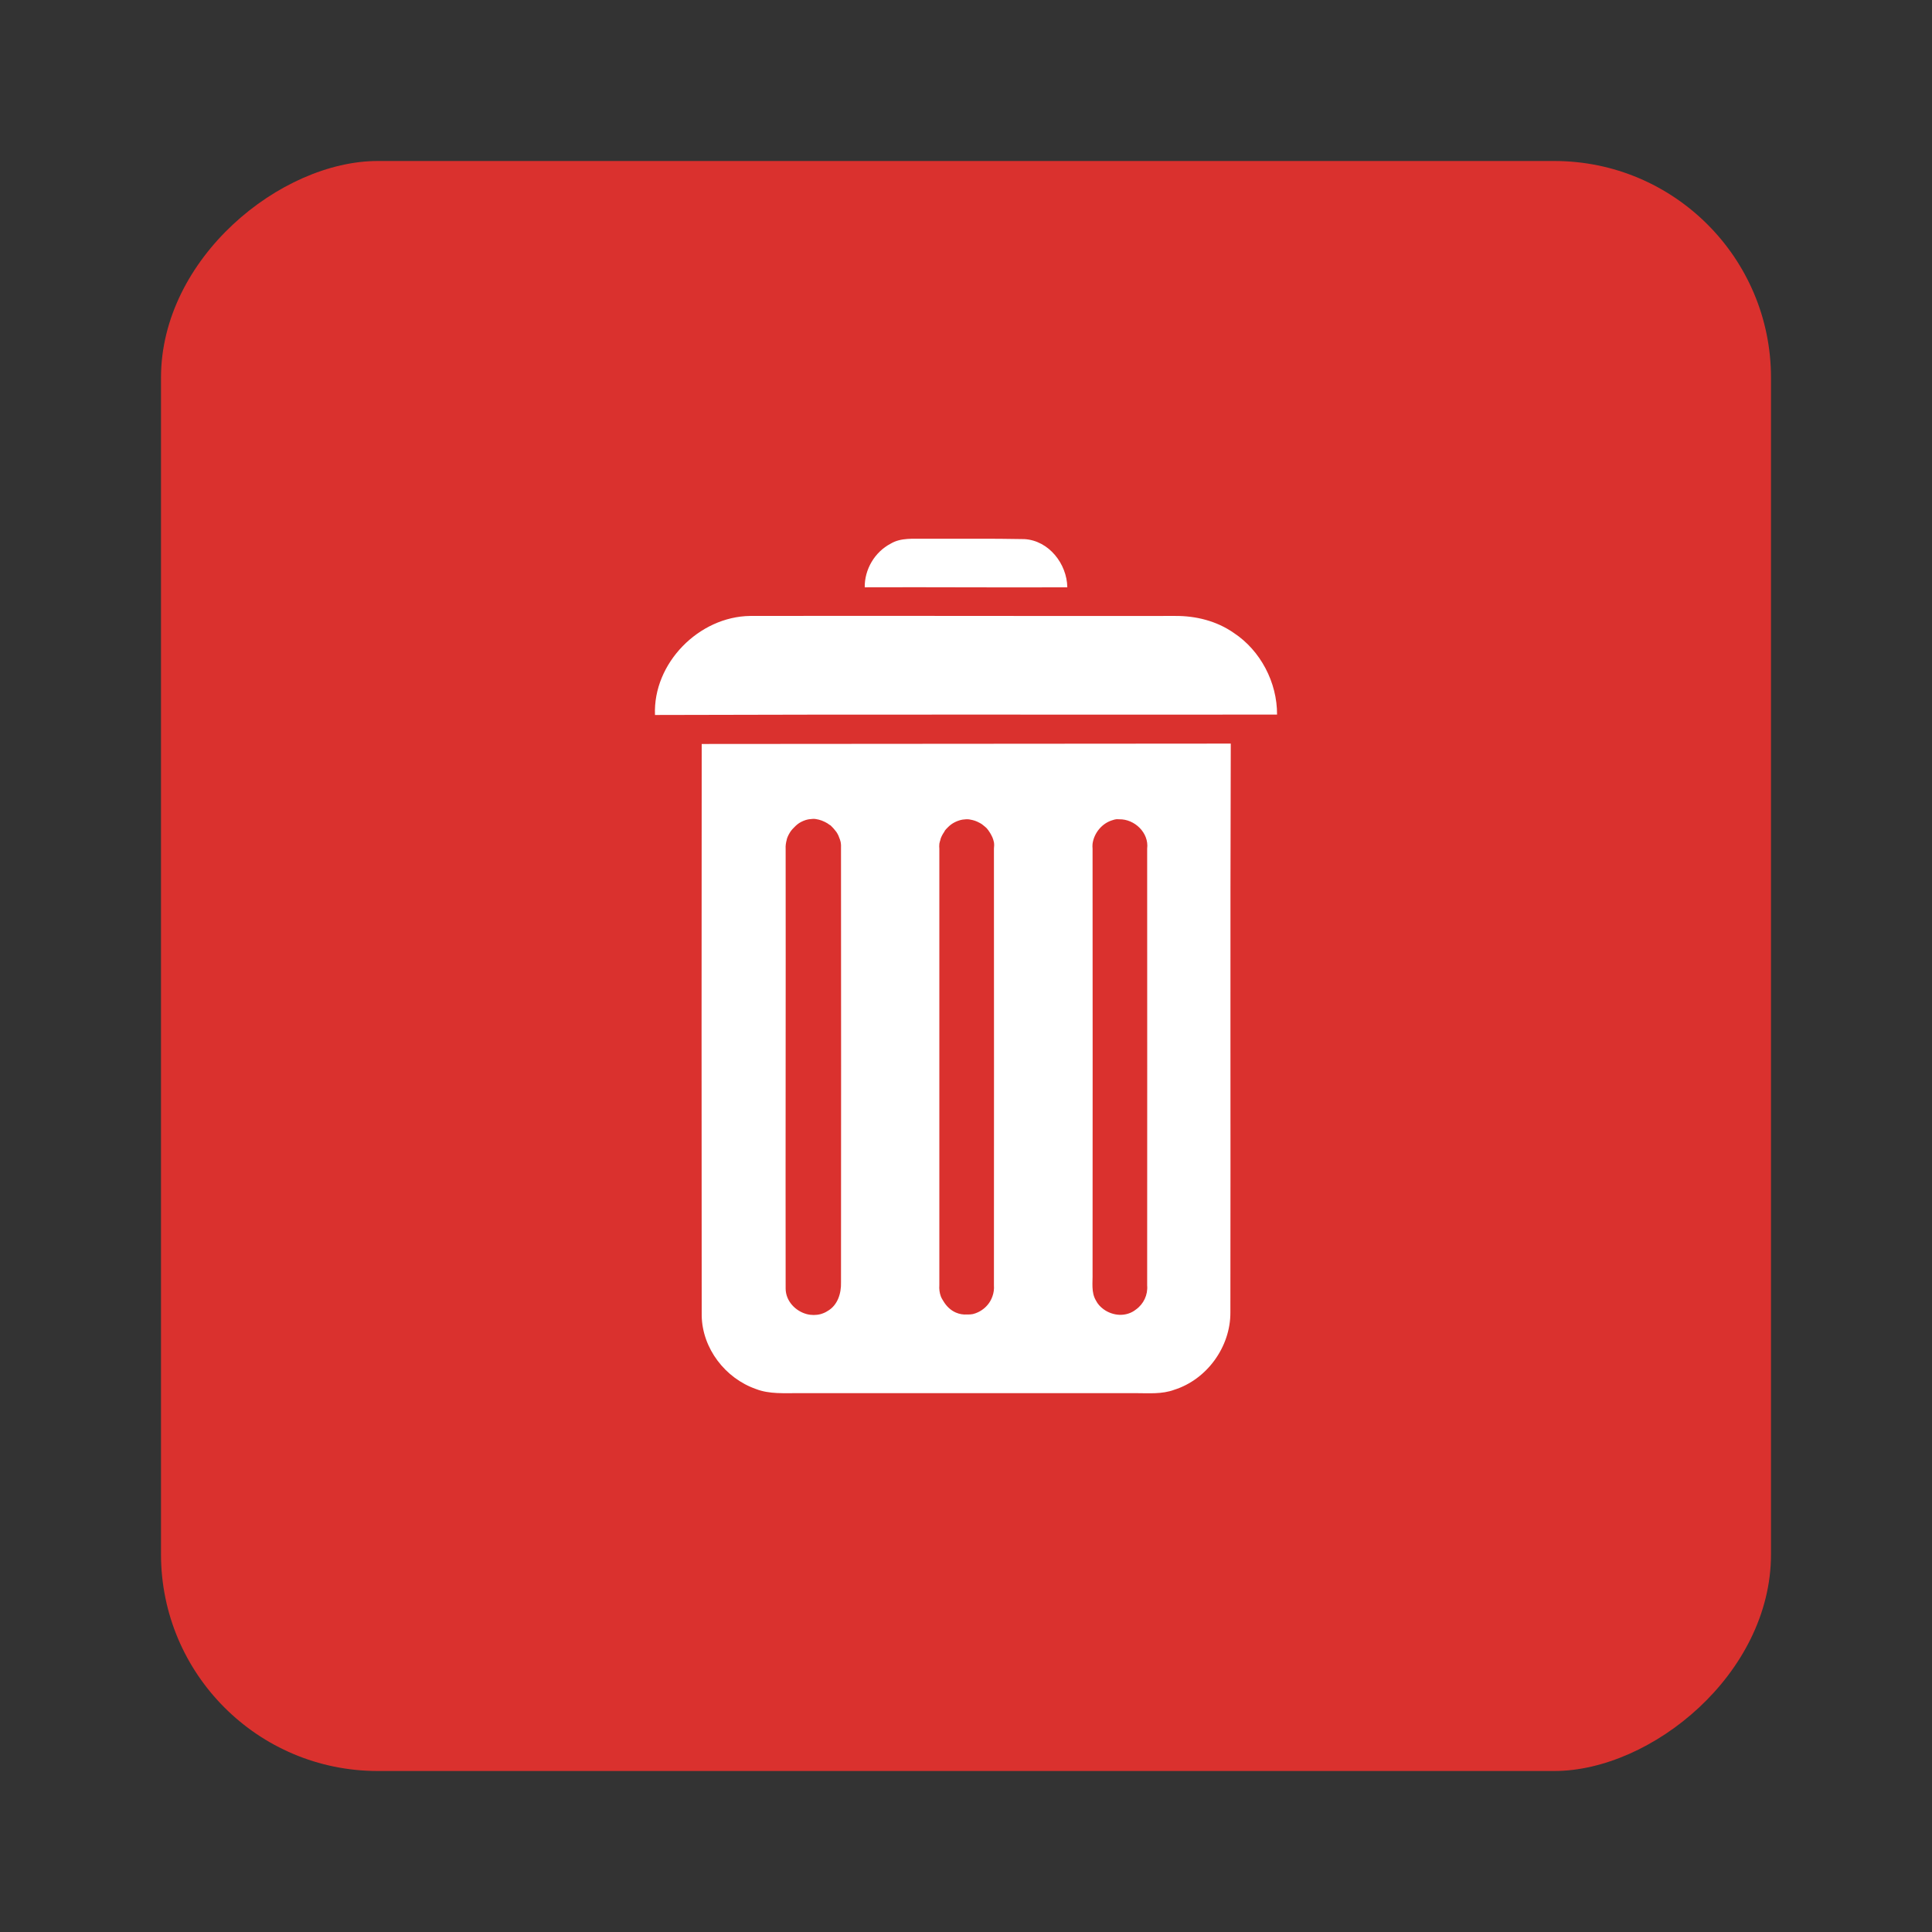 <?xml version="1.0" encoding="UTF-8" standalone="no"?>
<!-- Created with Inkscape (http://www.inkscape.org/) -->

<svg
   xmlns:dc="http://purl.org/dc/elements/1.1/"
   xmlns:cc="http://creativecommons.org/ns#"
   xmlns:rdf="http://www.w3.org/1999/02/22-rdf-syntax-ns#"
   xmlns:svg="http://www.w3.org/2000/svg"
   xmlns="http://www.w3.org/2000/svg"
   xmlns:xlink="http://www.w3.org/1999/xlink"
   xmlns:sodipodi="http://sodipodi.sourceforge.net/DTD/sodipodi-0.dtd"
   xmlns:inkscape="http://www.inkscape.org/namespaces/inkscape"
   width="96"
   height="96"
   id="svg2"
   version="1.1"
   inkscape:version="0.48.5 r10040"
   sodipodi:docname="user-trash-full.svg">
  <rect width="100%" height="100%" fill="#333333" stroke="none"/>
  <defs
     id="defs4">
    <linearGradient
       inkscape:collect="always"
       id="linearGradient5030">
      <stop
         style="stop-color:#4e0000;stop-opacity:1;"
         offset="0"
         id="stop5032" />
      <stop
         style="stop-color:#4e0000;stop-opacity:0;"
         offset="1"
         id="stop5034" />
    </linearGradient>
    <linearGradient
       id="linearGradient5020">
      <stop
         style="stop-color:#9c0000;stop-opacity:1;"
         offset="0"
         id="stop5022" />
      <stop
         style="stop-color:#6d0000;stop-opacity:1;"
         offset="1"
         id="stop5024" />
    </linearGradient>
    <linearGradient
       inkscape:collect="always"
       id="linearGradient12953">
      <stop
         style="stop-color:#ffffff;stop-opacity:1;"
         offset="0"
         id="stop12955" />
      <stop
         style="stop-color:#ffffff;stop-opacity:0;"
         offset="1"
         id="stop12957" />
    </linearGradient>
    <linearGradient
       x1="45.448"
       y1="80.472"
       gradientTransform="matrix(1.006,0,0,0.994,0,12)"
       x2="45.448"
       gradientUnits="userSpaceOnUse"
       xlink:href="#ButtonShadow-5"
       y2="5.297"
       id="linearGradient3664-3" />
    <filter
       color-interpolation-filters="sRGB"
       id="filter3174-8">
      <feGaussianBlur
         stdDeviation="1.71"
         id="feGaussianBlur3176-9" />
    </filter>
    <linearGradient
       x1="45.448"
       y1="80.472"
       gradientTransform="matrix(1.006 0 0 .994 0 12)"
       x2="45.448"
       gradientUnits="userSpaceOnUse"
       y2="7.016"
       id="ButtonShadow-5">
      <stop
         offset="0"
         id="stop3750-0" />
      <stop
         offset="1"
         style="stop-opacity:.588"
         id="stop3752-4" />
    </linearGradient>
    <linearGradient
       x1="45.448"
       y1="80.472"
       gradientTransform="matrix(1.006,0,0,0.994,0,12)"
       x2="45.448"
       gradientUnits="userSpaceOnUse"
       xlink:href="#ButtonShadow-7-2"
       y2="5.297"
       id="linearGradient3664-0-1" />
    <linearGradient
       x1="45.448"
       y1="80.472"
       gradientTransform="matrix(1.006,0,0,0.994,0,12)"
       x2="45.448"
       gradientUnits="userSpaceOnUse"
       y2="7.016"
       id="ButtonShadow-7-2">
      <stop
         offset="0"
         id="stop3750-3-0" />
      <stop
         offset="1"
         style="stop-opacity:.588"
         id="stop3752-8-0" />
    </linearGradient>
    <filter
       color-interpolation-filters="sRGB"
       id="filter3174-2-8">
      <feGaussianBlur
         stdDeviation="1.71"
         id="feGaussianBlur3176-5-2" />
    </filter>
    <linearGradient
       x1="45.448"
       y1="80.472"
       gradientTransform="matrix(1.006,0,0,0.994,0,12)"
       x2="45.448"
       gradientUnits="userSpaceOnUse"
       xlink:href="#ButtonShadow-8"
       y2="5.297"
       id="linearGradient3664-7" />
    <filter
       color-interpolation-filters="sRGB"
       id="filter3174-6">
      <feGaussianBlur
         stdDeviation="1.71"
         id="feGaussianBlur3176-90" />
    </filter>
    <linearGradient
       x1="45.448"
       y1="80.472"
       gradientTransform="matrix(1.006 0 0 .994 0 12)"
       x2="45.448"
       gradientUnits="userSpaceOnUse"
       y2="7.016"
       id="ButtonShadow-8">
      <stop
         offset="0"
         id="stop3750-8" />
      <stop
         offset="1"
         style="stop-opacity:.588"
         id="stop3752-9" />
    </linearGradient>
    <linearGradient
       x1="45.448"
       y1="80.472"
       gradientTransform="matrix(1.006,0,0,0.994,0,12)"
       x2="45.448"
       gradientUnits="userSpaceOnUse"
       xlink:href="#ButtonShadow-59"
       y2="5.297"
       id="linearGradient3664-03" />
    <filter
       color-interpolation-filters="sRGB"
       id="filter3174-4">
      <feGaussianBlur
         stdDeviation="1.71"
         id="feGaussianBlur3176-4" />
    </filter>
    <linearGradient
       x1="45.448"
       y1="80.472"
       gradientTransform="matrix(1.006 0 0 .994 0 12)"
       x2="45.448"
       gradientUnits="userSpaceOnUse"
       y2="7.016"
       id="ButtonShadow-59">
      <stop
         offset="0"
         id="stop3750-38" />
      <stop
         offset="1"
         style="stop-opacity:.588"
         id="stop3752-1" />
    </linearGradient>
    <linearGradient
       x1="45.448"
       y1="80.472"
       gradientTransform="matrix(1.006,0,0,0.994,0,12)"
       x2="45.448"
       gradientUnits="userSpaceOnUse"
       xlink:href="#ButtonShadow-3"
       y2="5.297"
       id="linearGradient3664-9" />
    <filter
       color-interpolation-filters="sRGB"
       id="filter3174-5">
      <feGaussianBlur
         stdDeviation="1.71"
         id="feGaussianBlur3176-6" />
    </filter>
    <linearGradient
       x1="45.448"
       y1="80.472"
       gradientTransform="matrix(1.006 0 0 .994 0 12)"
       x2="45.448"
       gradientUnits="userSpaceOnUse"
       y2="7.016"
       id="ButtonShadow-3">
      <stop
         offset="0"
         id="stop3750-7" />
      <stop
         offset="1"
         style="stop-opacity:.588"
         id="stop3752-3" />
    </linearGradient>
    <linearGradient
       x1="45.448"
       y1="80.472"
       gradientTransform="matrix(1.006,0,0,0.994,0,12)"
       x2="45.448"
       gradientUnits="userSpaceOnUse"
       xlink:href="#ButtonShadow-89"
       y2="5.297"
       id="linearGradient3664-5" />
    <filter
       color-interpolation-filters="sRGB"
       id="filter3174-48">
      <feGaussianBlur
         stdDeviation="1.71"
         id="feGaussianBlur3176-3" />
    </filter>
    <linearGradient
       x1="45.448"
       y1="80.472"
       gradientTransform="matrix(1.006 0 0 .994 0 12)"
       x2="45.448"
       gradientUnits="userSpaceOnUse"
       y2="7.016"
       id="ButtonShadow-89">
      <stop
         offset="0"
         id="stop3750-5" />
      <stop
         offset="1"
         style="stop-opacity:.588"
         id="stop3752-2" />
    </linearGradient>
    <linearGradient
       x1="45.448"
       y1="80.472"
       gradientTransform="matrix(1.006,0,0,0.994,0,12)"
       x2="45.448"
       gradientUnits="userSpaceOnUse"
       xlink:href="#ButtonShadow-73"
       y2="5.297"
       id="linearGradient3664-8" />
    <filter
       color-interpolation-filters="sRGB"
       id="filter3174-7">
      <feGaussianBlur
         stdDeviation="1.71"
         id="feGaussianBlur3176-99" />
    </filter>
    <linearGradient
       x1="45.448"
       y1="80.472"
       gradientTransform="matrix(1.006 0 0 .994 0 12)"
       x2="45.448"
       gradientUnits="userSpaceOnUse"
       y2="7.016"
       id="ButtonShadow-73">
      <stop
         offset="0"
         id="stop3750-37" />
      <stop
         offset="1"
         style="stop-opacity:.588"
         id="stop3752-81" />
    </linearGradient>
    <linearGradient
       x1="45.448"
       y1="80.472"
       gradientTransform="matrix(1.006,0,0,0.994,0,12)"
       x2="45.448"
       gradientUnits="userSpaceOnUse"
       xlink:href="#ButtonShadow-33"
       y2="5.297"
       id="linearGradient3664-33" />
    <filter
       color-interpolation-filters="sRGB"
       id="filter3174-85">
      <feGaussianBlur
         stdDeviation="1.71"
         id="feGaussianBlur3176-62" />
    </filter>
    <linearGradient
       x1="45.448"
       y1="80.472"
       gradientTransform="matrix(1.006 0 0 .994 0 12)"
       x2="45.448"
       gradientUnits="userSpaceOnUse"
       y2="7.016"
       id="ButtonShadow-33">
      <stop
         offset="0"
         id="stop3750-54" />
      <stop
         offset="1"
         style="stop-opacity:.588"
         id="stop3752-23" />
    </linearGradient>
    <linearGradient
       x1="45.448"
       y1="80.472"
       gradientTransform="matrix(1.006,0,0,0.994,0,12)"
       x2="45.448"
       gradientUnits="userSpaceOnUse"
       xlink:href="#ButtonShadow-78"
       y2="5.297"
       id="linearGradient3664-1" />
    <filter
       color-interpolation-filters="sRGB"
       id="filter3174-87">
      <feGaussianBlur
         stdDeviation="1.71"
         id="feGaussianBlur3176-43" />
    </filter>
    <linearGradient
       x1="45.448"
       y1="80.472"
       gradientTransform="matrix(1.006 0 0 .994 0 12)"
       x2="45.448"
       gradientUnits="userSpaceOnUse"
       y2="7.016"
       id="ButtonShadow-78">
      <stop
         offset="0"
         id="stop3750-4" />
      <stop
         offset="1"
         style="stop-opacity:.588"
         id="stop3752-10" />
    </linearGradient>
    <linearGradient
       x1="45.448"
       y1="80.472"
       gradientTransform="matrix(1.006,0,0,0.994,0,12)"
       x2="45.448"
       gradientUnits="userSpaceOnUse"
       xlink:href="#ButtonShadow-9"
       y2="5.297"
       id="linearGradient3664-82" />
    <filter
       color-interpolation-filters="sRGB"
       id="filter3174-67">
      <feGaussianBlur
         stdDeviation="1.71"
         id="feGaussianBlur3176-8" />
    </filter>
    <linearGradient
       x1="45.448"
       y1="80.472"
       gradientTransform="matrix(1.006 0 0 .994 0 12)"
       x2="45.448"
       gradientUnits="userSpaceOnUse"
       y2="7.016"
       id="ButtonShadow-9">
      <stop
         offset="0"
         id="stop3750-81" />
      <stop
         offset="1"
         style="stop-opacity:.588"
         id="stop3752-33" />
    </linearGradient>
    <linearGradient
       x1="45.448"
       y1="80.472"
       gradientTransform="matrix(1.006,0,0,0.994,0,12)"
       x2="45.448"
       gradientUnits="userSpaceOnUse"
       xlink:href="#ButtonShadow-1"
       y2="5.297"
       id="linearGradient3664-08" />
    <filter
       color-interpolation-filters="sRGB"
       id="filter3174-21">
      <feGaussianBlur
         stdDeviation="1.71"
         id="feGaussianBlur3176-0" />
    </filter>
    <linearGradient
       x1="45.448"
       y1="80.472"
       gradientTransform="matrix(1.006 0 0 .994 0 12)"
       x2="45.448"
       gradientUnits="userSpaceOnUse"
       y2="7.016"
       id="ButtonShadow-1">
      <stop
         offset="0"
         id="stop3750-31" />
      <stop
         offset="1"
         style="stop-opacity:.588"
         id="stop3752-21" />
    </linearGradient>
    <linearGradient
       x1="45.448"
       y1="80.472"
       gradientTransform="matrix(1.006,0,0,0.994,0,12)"
       x2="45.448"
       gradientUnits="userSpaceOnUse"
       xlink:href="#ButtonShadow-0"
       y2="5.297"
       id="linearGradient3664-29" />
    <filter
       color-interpolation-filters="sRGB"
       id="filter3174-3">
      <feGaussianBlur
         stdDeviation="1.71"
         id="feGaussianBlur3176-02" />
    </filter>
    <linearGradient
       x1="45.448"
       y1="80.472"
       gradientTransform="matrix(1.006 0 0 .994 0 12)"
       x2="45.448"
       gradientUnits="userSpaceOnUse"
       y2="7.016"
       id="ButtonShadow-0">
      <stop
         offset="0"
         id="stop3750-544" />
      <stop
         offset="1"
         style="stop-opacity:.588"
         id="stop3752-6" />
    </linearGradient>
    <linearGradient
       x1="45.448"
       y1="80.472"
       gradientTransform="matrix(1.006,0,0,0.994,0,12)"
       x2="45.448"
       gradientUnits="userSpaceOnUse"
       xlink:href="#ButtonShadow-11"
       y2="5.297"
       id="linearGradient3664-05" />
    <filter
       color-interpolation-filters="sRGB"
       id="filter3174-80">
      <feGaussianBlur
         stdDeviation="1.71"
         id="feGaussianBlur3176-42" />
    </filter>
    <linearGradient
       x1="45.448"
       y1="80.472"
       gradientTransform="matrix(1.006 0 0 .994 0 12)"
       x2="45.448"
       gradientUnits="userSpaceOnUse"
       y2="7.016"
       id="ButtonShadow-11">
      <stop
         offset="0"
         id="stop3750-9" />
      <stop
         offset="1"
         style="stop-opacity:.588"
         id="stop3752-5" />
    </linearGradient>
    <linearGradient
       x1="45.448"
       y1="80.472"
       gradientTransform="matrix(1.006,0,0,0.994,0,12)"
       x2="45.448"
       gradientUnits="userSpaceOnUse"
       xlink:href="#ButtonShadow-52"
       y2="5.297"
       id="linearGradient3664-6" />
    <filter
       color-interpolation-filters="sRGB"
       id="filter3174-9">
      <feGaussianBlur
         stdDeviation="1.71"
         id="feGaussianBlur3176-2" />
    </filter>
    <linearGradient
       x1="45.448"
       y1="80.472"
       gradientTransform="matrix(1.006 0 0 .994 0 12)"
       x2="45.448"
       gradientUnits="userSpaceOnUse"
       y2="7.016"
       id="ButtonShadow-52">
      <stop
         offset="0"
         id="stop3750-6" />
      <stop
         offset="1"
         style="stop-opacity:.588"
         id="stop3752-0" />
    </linearGradient>
    <linearGradient
       x1="45.448"
       y1="80.472"
       gradientTransform="matrix(1.006,0,0,0.994,0,12)"
       x2="45.448"
       gradientUnits="userSpaceOnUse"
       xlink:href="#ButtonShadow-4"
       y2="5.297"
       id="linearGradient3664-94" />
    <filter
       color-interpolation-filters="sRGB"
       id="filter3174-0">
      <feGaussianBlur
         stdDeviation="1.71"
         id="feGaussianBlur3176-83" />
    </filter>
    <linearGradient
       x1="45.448"
       y1="80.472"
       gradientTransform="matrix(1.006 0 0 .994 0 12)"
       x2="45.448"
       gradientUnits="userSpaceOnUse"
       y2="7.016"
       id="ButtonShadow-4">
      <stop
         offset="0"
         id="stop3750-42" />
      <stop
         offset="1"
         style="stop-opacity:.588"
         id="stop3752-38" />
    </linearGradient>
    <linearGradient
       id="ButtonShadow-4-1"
       y2="7.016"
       gradientUnits="userSpaceOnUse"
       x2="45.448"
       gradientTransform="matrix(1.006 0 0 .994 0 12)"
       y1="80.472"
       x1="45.448">
      <stop
         id="stop3750-42-5"
         offset="0" />
      <stop
         id="stop3752-38-4"
         style="stop-opacity:.588"
         offset="1" />
    </linearGradient>
    <filter
       id="filter3174-0-4"
       color-interpolation-filters="sRGB">
      <feGaussianBlur
         id="feGaussianBlur3176-83-8"
         stdDeviation="1.71" />
    </filter>
    <linearGradient
       id="linearGradient3664-94-7"
       y2="5.297"
       xlink:href="#ButtonShadow-4-1"
       gradientUnits="userSpaceOnUse"
       x2="45.448"
       gradientTransform="matrix(1.006,0,0,0.994,0,12)"
       y1="80.472"
       x1="45.448" />
    <linearGradient
       id="ButtonShadow-52-6"
       y2="7.016"
       gradientUnits="userSpaceOnUse"
       x2="45.448"
       gradientTransform="matrix(1.006 0 0 .994 0 12)"
       y1="80.472"
       x1="45.448">
      <stop
         id="stop3750-6-5"
         offset="0" />
      <stop
         id="stop3752-0-0"
         style="stop-opacity:.588"
         offset="1" />
    </linearGradient>
    <filter
       id="filter3174-9-4"
       color-interpolation-filters="sRGB">
      <feGaussianBlur
         id="feGaussianBlur3176-2-7"
         stdDeviation="1.71" />
    </filter>
    <linearGradient
       id="linearGradient3664-6-2"
       y2="5.297"
       xlink:href="#ButtonShadow-52-6"
       gradientUnits="userSpaceOnUse"
       x2="45.448"
       gradientTransform="matrix(1.006,0,0,0.994,0,12)"
       y1="80.472"
       x1="45.448" />
    <linearGradient
       id="ButtonShadow-11-8"
       y2="7.016"
       gradientUnits="userSpaceOnUse"
       x2="45.448"
       gradientTransform="matrix(1.006 0 0 .994 0 12)"
       y1="80.472"
       x1="45.448">
      <stop
         id="stop3750-9-0"
         offset="0" />
      <stop
         id="stop3752-5-6"
         style="stop-opacity:.588"
         offset="1" />
    </linearGradient>
    <filter
       id="filter3174-80-9"
       color-interpolation-filters="sRGB">
      <feGaussianBlur
         id="feGaussianBlur3176-42-3"
         stdDeviation="1.71" />
    </filter>
    <linearGradient
       id="linearGradient3664-05-8"
       y2="5.297"
       xlink:href="#ButtonShadow-11-8"
       gradientUnits="userSpaceOnUse"
       x2="45.448"
       gradientTransform="matrix(1.006,0,0,0.994,0,12)"
       y1="80.472"
       x1="45.448" />
    <linearGradient
       id="ButtonShadow-0-4"
       y2="7.016"
       gradientUnits="userSpaceOnUse"
       x2="45.448"
       gradientTransform="matrix(1.006 0 0 .994 0 12)"
       y1="80.472"
       x1="45.448">
      <stop
         id="stop3750-544-1"
         offset="0" />
      <stop
         id="stop3752-6-9"
         style="stop-opacity:.588"
         offset="1" />
    </linearGradient>
    <filter
       id="filter3174-3-3"
       color-interpolation-filters="sRGB">
      <feGaussianBlur
         id="feGaussianBlur3176-02-8"
         stdDeviation="1.71" />
    </filter>
    <linearGradient
       id="linearGradient3664-29-9"
       y2="5.297"
       xlink:href="#ButtonShadow-0-4"
       gradientUnits="userSpaceOnUse"
       x2="45.448"
       gradientTransform="matrix(1.006,0,0,0.994,0,12)"
       y1="80.472"
       x1="45.448" />
    <linearGradient
       id="ButtonShadow-1-0"
       y2="7.016"
       gradientUnits="userSpaceOnUse"
       x2="45.448"
       gradientTransform="matrix(1.006 0 0 .994 0 12)"
       y1="80.472"
       x1="45.448">
      <stop
         id="stop3750-31-1"
         offset="0" />
      <stop
         id="stop3752-21-5"
         style="stop-opacity:.588"
         offset="1" />
    </linearGradient>
    <filter
       id="filter3174-21-7"
       color-interpolation-filters="sRGB">
      <feGaussianBlur
         id="feGaussianBlur3176-0-4"
         stdDeviation="1.71" />
    </filter>
    <linearGradient
       id="linearGradient3664-08-9"
       y2="5.297"
       xlink:href="#ButtonShadow-1-0"
       gradientUnits="userSpaceOnUse"
       x2="45.448"
       gradientTransform="matrix(1.006,0,0,0.994,0,12)"
       y1="80.472"
       x1="45.448" />
    <linearGradient
       id="ButtonShadow-9-5"
       y2="7.016"
       gradientUnits="userSpaceOnUse"
       x2="45.448"
       gradientTransform="matrix(1.006 0 0 .994 0 12)"
       y1="80.472"
       x1="45.448">
      <stop
         id="stop3750-81-2"
         offset="0" />
      <stop
         id="stop3752-33-7"
         style="stop-opacity:.588"
         offset="1" />
    </linearGradient>
    <filter
       id="filter3174-67-0"
       color-interpolation-filters="sRGB">
      <feGaussianBlur
         id="feGaussianBlur3176-8-9"
         stdDeviation="1.71" />
    </filter>
    <linearGradient
       id="linearGradient3664-82-9"
       y2="5.297"
       xlink:href="#ButtonShadow-9-5"
       gradientUnits="userSpaceOnUse"
       x2="45.448"
       gradientTransform="matrix(1.006,0,0,0.994,0,12)"
       y1="80.472"
       x1="45.448" />
    <linearGradient
       id="ButtonShadow-78-5"
       y2="7.016"
       gradientUnits="userSpaceOnUse"
       x2="45.448"
       gradientTransform="matrix(1.006 0 0 .994 0 12)"
       y1="80.472"
       x1="45.448">
      <stop
         id="stop3750-4-0"
         offset="0" />
      <stop
         id="stop3752-10-4"
         style="stop-opacity:.588"
         offset="1" />
    </linearGradient>
    <filter
       id="filter3174-87-8"
       color-interpolation-filters="sRGB">
      <feGaussianBlur
         id="feGaussianBlur3176-43-6"
         stdDeviation="1.71" />
    </filter>
    <linearGradient
       id="linearGradient3664-1-4"
       y2="5.297"
       xlink:href="#ButtonShadow-78-5"
       gradientUnits="userSpaceOnUse"
       x2="45.448"
       gradientTransform="matrix(1.006,0,0,0.994,0,12)"
       y1="80.472"
       x1="45.448" />
    <linearGradient
       id="ButtonShadow-33-8"
       y2="7.016"
       gradientUnits="userSpaceOnUse"
       x2="45.448"
       gradientTransform="matrix(1.006 0 0 .994 0 12)"
       y1="80.472"
       x1="45.448">
      <stop
         id="stop3750-54-6"
         offset="0" />
      <stop
         id="stop3752-23-0"
         style="stop-opacity:.588"
         offset="1" />
    </linearGradient>
    <filter
       id="filter3174-85-4"
       color-interpolation-filters="sRGB">
      <feGaussianBlur
         id="feGaussianBlur3176-62-6"
         stdDeviation="1.71" />
    </filter>
    <linearGradient
       id="linearGradient3664-33-1"
       y2="5.297"
       xlink:href="#ButtonShadow-33-8"
       gradientUnits="userSpaceOnUse"
       x2="45.448"
       gradientTransform="matrix(1.006,0,0,0.994,0,12)"
       y1="80.472"
       x1="45.448" />
    <linearGradient
       id="ButtonShadow-73-2"
       y2="7.016"
       gradientUnits="userSpaceOnUse"
       x2="45.448"
       gradientTransform="matrix(1.006 0 0 .994 0 12)"
       y1="80.472"
       x1="45.448">
      <stop
         id="stop3750-37-9"
         offset="0" />
      <stop
         id="stop3752-81-2"
         style="stop-opacity:.588"
         offset="1" />
    </linearGradient>
    <filter
       id="filter3174-7-5"
       color-interpolation-filters="sRGB">
      <feGaussianBlur
         id="feGaussianBlur3176-99-7"
         stdDeviation="1.71" />
    </filter>
    <linearGradient
       id="linearGradient3664-8-8"
       y2="5.297"
       xlink:href="#ButtonShadow-73-2"
       gradientUnits="userSpaceOnUse"
       x2="45.448"
       gradientTransform="matrix(1.006,0,0,0.994,0,12)"
       y1="80.472"
       x1="45.448" />
    <linearGradient
       id="ButtonShadow-89-9"
       y2="7.016"
       gradientUnits="userSpaceOnUse"
       x2="45.448"
       gradientTransform="matrix(1.006 0 0 .994 0 12)"
       y1="80.472"
       x1="45.448">
      <stop
         id="stop3750-5-9"
         offset="0" />
      <stop
         id="stop3752-2-7"
         style="stop-opacity:.588"
         offset="1" />
    </linearGradient>
    <filter
       id="filter3174-48-0"
       color-interpolation-filters="sRGB">
      <feGaussianBlur
         id="feGaussianBlur3176-3-2"
         stdDeviation="1.71" />
    </filter>
    <linearGradient
       id="linearGradient3664-5-6"
       y2="5.297"
       xlink:href="#ButtonShadow-89-9"
       gradientUnits="userSpaceOnUse"
       x2="45.448"
       gradientTransform="matrix(1.006,0,0,0.994,0,12)"
       y1="80.472"
       x1="45.448" />
    <linearGradient
       id="ButtonShadow-3-2"
       y2="7.016"
       gradientUnits="userSpaceOnUse"
       x2="45.448"
       gradientTransform="matrix(1.006 0 0 .994 0 12)"
       y1="80.472"
       x1="45.448">
      <stop
         id="stop3750-7-1"
         offset="0" />
      <stop
         id="stop3752-3-7"
         style="stop-opacity:.588"
         offset="1" />
    </linearGradient>
    <filter
       id="filter3174-5-1"
       color-interpolation-filters="sRGB">
      <feGaussianBlur
         id="feGaussianBlur3176-6-6"
         stdDeviation="1.71" />
    </filter>
    <linearGradient
       id="linearGradient3664-9-7"
       y2="5.297"
       xlink:href="#ButtonShadow-3-2"
       gradientUnits="userSpaceOnUse"
       x2="45.448"
       gradientTransform="matrix(1.006,0,0,0.994,0,12)"
       y1="80.472"
       x1="45.448" />
    <linearGradient
       id="ButtonShadow-59-1"
       y2="7.016"
       gradientUnits="userSpaceOnUse"
       x2="45.448"
       gradientTransform="matrix(1.006 0 0 .994 0 12)"
       y1="80.472"
       x1="45.448">
      <stop
         id="stop3750-38-6"
         offset="0" />
      <stop
         id="stop3752-1-1"
         style="stop-opacity:.588"
         offset="1" />
    </linearGradient>
    <filter
       id="filter3174-4-8"
       color-interpolation-filters="sRGB">
      <feGaussianBlur
         id="feGaussianBlur3176-4-2"
         stdDeviation="1.71" />
    </filter>
    <linearGradient
       id="linearGradient3664-03-4"
       y2="5.297"
       xlink:href="#ButtonShadow-59-1"
       gradientUnits="userSpaceOnUse"
       x2="45.448"
       gradientTransform="matrix(1.006,0,0,0.994,0,12)"
       y1="80.472"
       x1="45.448" />
    <linearGradient
       id="ButtonShadow-8-8"
       y2="7.016"
       gradientUnits="userSpaceOnUse"
       x2="45.448"
       gradientTransform="matrix(1.006 0 0 .994 0 12)"
       y1="80.472"
       x1="45.448">
      <stop
         id="stop3750-8-6"
         offset="0" />
      <stop
         id="stop3752-9-2"
         style="stop-opacity:.588"
         offset="1" />
    </linearGradient>
    <filter
       id="filter3174-6-1"
       color-interpolation-filters="sRGB">
      <feGaussianBlur
         id="feGaussianBlur3176-90-1"
         stdDeviation="1.71" />
    </filter>
    <linearGradient
       id="linearGradient3664-7-1"
       y2="5.297"
       xlink:href="#ButtonShadow-8-8"
       gradientUnits="userSpaceOnUse"
       x2="45.448"
       gradientTransform="matrix(1.006,0,0,0.994,0,12)"
       y1="80.472"
       x1="45.448" />
    <filter
       id="filter3174-2-8-5"
       color-interpolation-filters="sRGB">
      <feGaussianBlur
         id="feGaussianBlur3176-5-2-2"
         stdDeviation="1.71" />
    </filter>
    <linearGradient
       id="ButtonShadow-7-2-5"
       y2="7.016"
       gradientUnits="userSpaceOnUse"
       x2="45.448"
       gradientTransform="matrix(1.006,0,0,0.994,0,12)"
       y1="80.472"
       x1="45.448">
      <stop
         id="stop3750-3-0-5"
         offset="0" />
      <stop
         id="stop3752-8-0-5"
         style="stop-opacity:.588"
         offset="1" />
    </linearGradient>
    <linearGradient
       id="linearGradient3664-0-1-9"
       y2="5.297"
       xlink:href="#ButtonShadow-7-2-5"
       gradientUnits="userSpaceOnUse"
       x2="45.448"
       gradientTransform="matrix(1.006,0,0,0.994,0,12)"
       y1="80.472"
       x1="45.448" />
    <linearGradient
       id="ButtonShadow-5-6"
       y2="7.016"
       gradientUnits="userSpaceOnUse"
       x2="45.448"
       gradientTransform="matrix(1.006 0 0 .994 0 12)"
       y1="80.472"
       x1="45.448">
      <stop
         id="stop3750-0-4"
         offset="0" />
      <stop
         id="stop3752-4-7"
         style="stop-opacity:.588"
         offset="1" />
    </linearGradient>
    <filter
       id="filter3174-8-8"
       color-interpolation-filters="sRGB">
      <feGaussianBlur
         id="feGaussianBlur3176-9-4"
         stdDeviation="1.71" />
    </filter>
    <linearGradient
       id="linearGradient3664-3-5"
       y2="5.297"
       xlink:href="#ButtonShadow-5-6"
       gradientUnits="userSpaceOnUse"
       x2="45.448"
       gradientTransform="matrix(1.006,0,0,0.994,0,12)"
       y1="80.472"
       x1="45.448" />
    <linearGradient
       id="ButtonShadow-44"
       y2="7.016"
       gradientUnits="userSpaceOnUse"
       x2="45.448"
       gradientTransform="matrix(1.006 0 0 .994 0 12)"
       y1="80.472"
       x1="45.448">
      <stop
         id="stop3750-2"
         offset="0" />
      <stop
         id="stop3752-80"
         style="stop-opacity:.588"
         offset="1" />
    </linearGradient>
    <linearGradient
       id="linearGradient5608">
      <stop
         offset="0"
         style="stop-color:#fff;stop-opacity:0"
         id="stop5610" />
      <stop
         offset=".5"
         style="stop-color:#fff"
         id="stop5616" />
      <stop
         offset="1"
         style="stop-color:#fff;stop-opacity:0"
         id="stop5612" />
    </linearGradient>
    <linearGradient
       inkscape:collect="always"
       xlink:href="#linearGradient5608"
       id="linearGradient12892"
       gradientUnits="userSpaceOnUse"
       gradientTransform="matrix(1.15,0,0,1.15,76.466,-231.709)"
       x1="48"
       y1="962.62"
       x2="48"
       y2="1046.1" />
    <linearGradient
       inkscape:collect="always"
       xlink:href="#ButtonShadow-44"
       id="linearGradient12941"
       gradientUnits="userSpaceOnUse"
       x1="52.187"
       y1="983.169"
       x2="52.187"
       y2="971.153" />
    <linearGradient
       inkscape:collect="always"
       xlink:href="#linearGradient12953"
       id="linearGradient12959"
       x1="86.48"
       y1="14.283"
       x2="7.443"
       y2="14.283"
       gradientUnits="userSpaceOnUse" />
    <linearGradient
       inkscape:collect="always"
       xlink:href="#linearGradient5020"
       id="linearGradient5028"
       x1="966.696"
       y1="74.874"
       x2="1046.696"
       y2="74.874"
       gradientUnits="userSpaceOnUse" />
    <linearGradient
       inkscape:collect="always"
       xlink:href="#linearGradient5030"
       id="linearGradient5036"
       x1="-71.558"
       y1="984.768"
       x2="-71.558"
       y2="967.268"
       gradientUnits="userSpaceOnUse" />
    <filter
       id="filter3174-95"
       color-interpolation-filters="sRGB">
      <feGaussianBlur
         stdDeviation="1.71"
         id="feGaussianBlur3176-5" />
    </filter>
    <linearGradient
       gradientTransform="scale(1.006,0.994)"
       gradientUnits="userSpaceOnUse"
       id="ButtonShadow-46"
       y2="7.017"
       x2="45.448"
       y1="92.54"
       x1="45.448">
      <stop
         offset="0"
         style="stop-color:#000000;stop-opacity:1"
         id="stop3750-428" />
      <stop
         offset="1"
         style="stop-color:#000000;stop-opacity:0.588"
         id="stop3752-31" />
    </linearGradient>
    <linearGradient
       inkscape:collect="always"
       xlink:href="#linearGradient5020"
       id="linearGradient5132"
       gradientUnits="userSpaceOnUse"
       x1="966.696"
       y1="74.874"
       x2="1046.696"
       y2="74.874" />
    <linearGradient
       inkscape:collect="always"
       xlink:href="#linearGradient5030"
       id="linearGradient5134"
       gradientUnits="userSpaceOnUse"
       x1="-71.558"
       y1="984.768"
       x2="-71.558"
       y2="967.268" />
    <linearGradient
       inkscape:collect="always"
       xlink:href="#linearGradient5030"
       id="linearGradient5144"
       gradientUnits="userSpaceOnUse"
       x1="-71.558"
       y1="984.768"
       x2="-71.558"
       y2="967.268"
       gradientTransform="translate(122.872,-2.333)" />
    <linearGradient
       inkscape:collect="always"
       xlink:href="#linearGradient5020"
       id="linearGradient5151"
       gradientUnits="userSpaceOnUse"
       x1="966.696"
       y1="74.874"
       x2="1046.696"
       y2="74.874"
       gradientTransform="translate(-2.333,-122.872)" />
    <linearGradient
       inkscape:collect="always"
       xlink:href="#linearGradient3848"
       id="linearGradient3082"
       gradientUnits="userSpaceOnUse"
       gradientTransform="translate(98.5,-105)"
       x1="-90.5"
       y1="57"
       x2="-10.5"
       y2="57" />
    <linearGradient
       id="linearGradient3848">
      <stop
         style="stop-color:#cccccc;stop-opacity:1;"
         offset="0"
         id="stop3850" />
      <stop
         style="stop-color:#999999;stop-opacity:1;"
         offset="1"
         id="stop3852" />
    </linearGradient>
    <linearGradient
       y2="57"
       x2="-10.5"
       y1="57"
       x1="-90.5"
       gradientTransform="translate(1053.174,-225.993)"
       gradientUnits="userSpaceOnUse"
       id="linearGradient3100"
       xlink:href="#linearGradient5020"
       inkscape:collect="always" />
    <linearGradient
       inkscape:collect="always"
       xlink:href="#linearGradient5020"
       id="linearGradient4085"
       gradientUnits="userSpaceOnUse"
       gradientTransform="translate(1053.174,-225.993)"
       x1="-90.5"
       y1="57"
       x2="-10.5"
       y2="57" />
    <linearGradient
       inkscape:collect="always"
       xlink:href="#linearGradient5020"
       id="linearGradient4090"
       gradientUnits="userSpaceOnUse"
       gradientTransform="translate(1053.174,-225.993)"
       x1="-90.5"
       y1="57"
       x2="-10.5"
       y2="57" />
    <linearGradient
       inkscape:collect="always"
       xlink:href="#linearGradient5020"
       id="linearGradient4115"
       gradientUnits="userSpaceOnUse"
       gradientTransform="translate(1053.174,-225.993)"
       x1="-90.5"
       y1="57"
       x2="-10.5"
       y2="57" />
  </defs>
  <sodipodi:namedview
     id="base"
     pagecolor="#ffffff"
     bordercolor="#666666"
     borderopacity="1.0"
     inkscape:pageopacity="0.0"
     inkscape:pageshadow="2"
     inkscape:zoom="1.883213"
     inkscape:cx="102.20985"
     inkscape:cy="13.025355"
     inkscape:document-units="px"
     inkscape:current-layer="layer1"
     showgrid="false"
     inkscape:window-width="1366"
     inkscape:window-height="716"
     inkscape:window-x="0"
     inkscape:window-y="24"
     inkscape:window-maximized="1" />
  <g
     inkscape:label="Layer 1"
     inkscape:groupmode="layer"
     id="layer1"
     transform="translate(0,-956.362)">
    <g
       id="layer2-9"
       style="display:none"
       transform="translate(-115.438,1002.862)">
      <path
         inkscape:connector-curvature="0"
         id="rect3745-3"
         style="opacity:0.9;fill:url(#linearGradient3664-3);filter:url(#filter3174-8)"
         d="M 14.969,8.803 C 13.329,8.803 12,10.085 12,11.678 V 19 c -3.324,0 -7,2.676 -7,6 v 61 c 0,3.324 2.676,6 6,6 h 74 c 3.324,0 6,-2.676 6,-6 V 25 c 0,-3.324 -3.747,-6 -7.071,-6 v -0.135 c 0,-2.389 -1.978,-4.312 -4.438,-4.312 h -43.335 l -1.469,-2.875 c -0.734,-1.424 -1.329,-2.874 -2.969,-2.874 h -16.75 z" />
    </g>
    <g
       id="layer2"
       style="display:none"
       transform="translate(-108.269,938.611)">
      <path
         inkscape:connector-curvature="0"
         id="rect3745"
         style="opacity:0.9;fill:url(#linearGradient3664-0-1);filter:url(#filter3174-2-8)"
         d="M 14.969,8.803 C 13.329,8.803 12,10.085 12,11.678 V 19 c -3.324,0 -7,2.676 -7,6 v 61 c 0,3.324 2.676,6 6,6 h 74 c 3.324,0 6,-2.676 6,-6 V 25 c 0,-3.324 -3.747,-6 -7.071,-6 v -0.135 c 0,-2.389 -1.978,-4.312 -4.438,-4.312 h -43.335 l -1.469,-2.875 c -0.734,-1.424 -1.329,-2.874 -2.969,-2.874 h -16.75 z" />
    </g>
    <g
       id="layer2-6"
       style="display:none"
       transform="translate(-171.725,918.963)">
      <path
         inkscape:connector-curvature="0"
         id="rect3745-6"
         style="opacity:0.9;fill:url(#linearGradient3664-7);filter:url(#filter3174-6)"
         d="M 14.969,8.803 C 13.329,8.803 12,10.085 12,11.678 V 19 c -3.324,0 -7,2.676 -7,6 v 61 c 0,3.324 2.676,6 6,6 h 74 c 3.324,0 6,-2.676 6,-6 V 25 c 0,-3.324 -3.747,-6 -7.071,-6 v -0.135 c 0,-2.389 -1.978,-4.312 -4.438,-4.312 h -43.335 l -1.469,-2.875 c -0.734,-1.424 -1.329,-2.874 -2.969,-2.874 h -16.75 z" />
    </g>
    <g
       id="layer2-1"
       style="display:none"
       transform="translate(-173.318,905.157)">
      <path
         inkscape:connector-curvature="0"
         id="rect3745-1"
         style="opacity:0.9;fill:url(#linearGradient3664-03);filter:url(#filter3174-4)"
         d="M 14.969,8.803 C 13.329,8.803 12,10.085 12,11.678 V 19 c -3.324,0 -7,2.676 -7,6 v 61 c 0,3.324 2.676,6 6,6 h 74 c 3.324,0 6,-2.676 6,-6 V 25 c 0,-3.324 -3.747,-6 -7.071,-6 v -0.135 c 0,-2.389 -1.978,-4.312 -4.438,-4.312 h -43.335 l -1.469,-2.875 c -0.734,-1.424 -1.329,-2.874 -2.969,-2.874 h -16.75 z" />
    </g>
    <g
       id="layer2-2"
       style="display:none"
       transform="translate(-177.566,944.983)">
      <path
         inkscape:connector-curvature="0"
         id="rect3745-0"
         style="opacity:0.9;fill:url(#linearGradient3664-9);filter:url(#filter3174-5)"
         d="M 14.969,8.803 C 13.329,8.803 12,10.085 12,11.678 V 19 c -3.324,0 -7,2.676 -7,6 v 61 c 0,3.324 2.676,6 6,6 h 74 c 3.324,0 6,-2.676 6,-6 V 25 c 0,-3.324 -3.747,-6 -7.071,-6 v -0.135 c 0,-2.389 -1.978,-4.312 -4.438,-4.312 h -43.335 l -1.469,-2.875 c -0.734,-1.424 -1.329,-2.874 -2.969,-2.874 h -16.75 z" />
    </g>
    <g
       id="layer2-0"
       style="display:none"
       transform="translate(-185.531,963.037)">
      <path
         inkscape:connector-curvature="0"
         id="rect3745-8"
         style="opacity:0.9;fill:url(#linearGradient3664-5);filter:url(#filter3174-48)"
         d="M 14.969,8.803 C 13.329,8.803 12,10.085 12,11.678 V 19 c -3.324,0 -7,2.676 -7,6 v 61 c 0,3.324 2.676,6 6,6 h 74 c 3.324,0 6,-2.676 6,-6 V 25 c 0,-3.324 -3.747,-6 -7.071,-6 v -0.135 c 0,-2.389 -1.978,-4.312 -4.438,-4.312 h -43.335 l -1.469,-2.875 c -0.734,-1.424 -1.329,-2.874 -2.969,-2.874 h -16.75 z" />
    </g>
    <g
       id="layer2-3"
       style="display:none"
       transform="translate(-171.194,937.018)">
      <path
         inkscape:connector-curvature="0"
         id="rect3745-80"
         style="opacity:0.9;fill:url(#linearGradient3664-8);filter:url(#filter3174-7)"
         d="M 14.969,8.803 C 13.329,8.803 12,10.085 12,11.678 V 19 c -3.324,0 -7,2.676 -7,6 v 61 c 0,3.324 2.676,6 6,6 h 74 c 3.324,0 6,-2.676 6,-6 V 25 c 0,-3.324 -3.747,-6 -7.071,-6 v -0.135 c 0,-2.389 -1.978,-4.312 -4.438,-4.312 h -43.335 l -1.469,-2.875 c -0.734,-1.424 -1.329,-2.874 -2.969,-2.874 h -16.75 z" />
    </g>
    <g
       id="layer2-63"
       style="display:none"
       transform="translate(-180.752,972.064)">
      <path
         inkscape:connector-curvature="0"
         id="rect3745-4"
         style="opacity:0.9;fill:url(#linearGradient3664-33);filter:url(#filter3174-85)"
         d="M 14.969,8.803 C 13.329,8.803 12,10.085 12,11.678 V 19 c -3.324,0 -7,2.676 -7,6 v 61 c 0,3.324 2.676,6 6,6 h 74 c 3.324,0 6,-2.676 6,-6 V 25 c 0,-3.324 -3.747,-6 -7.071,-6 v -0.135 c 0,-2.389 -1.978,-4.312 -4.438,-4.312 h -43.335 l -1.469,-2.875 c -0.734,-1.424 -1.329,-2.874 -2.969,-2.874 h -16.75 z" />
    </g>
    <g
       id="layer2-8"
       style="display:none"
       transform="translate(-189.248,941.797)">
      <path
         inkscape:connector-curvature="0"
         id="rect3745-2"
         style="opacity:0.9;fill:url(#linearGradient3664-1);filter:url(#filter3174-87)"
         d="M 14.969,8.803 C 13.329,8.803 12,10.085 12,11.678 V 19 c -3.324,0 -7,2.676 -7,6 v 61 c 0,3.324 2.676,6 6,6 h 74 c 3.324,0 6,-2.676 6,-6 V 25 c 0,-3.324 -3.747,-6 -7.071,-6 v -0.135 c 0,-2.389 -1.978,-4.312 -4.438,-4.312 h -43.335 l -1.469,-2.875 c -0.734,-1.424 -1.329,-2.874 -2.969,-2.874 h -16.75 z" />
    </g>
    <g
       id="layer2-634"
       style="display:none"
       transform="translate(-181.283,965.692)">
      <path
         inkscape:connector-curvature="0"
         id="rect3745-28"
         style="opacity:0.9;fill:url(#linearGradient3664-82);filter:url(#filter3174-67)"
         d="M 14.969,8.803 C 13.329,8.803 12,10.085 12,11.678 V 19 c -3.324,0 -7,2.676 -7,6 v 61 c 0,3.324 2.676,6 6,6 h 74 c 3.324,0 6,-2.676 6,-6 V 25 c 0,-3.324 -3.747,-6 -7.071,-6 v -0.135 c 0,-2.389 -1.978,-4.312 -4.438,-4.312 h -43.335 l -1.469,-2.875 c -0.734,-1.424 -1.329,-2.874 -2.969,-2.874 h -16.75 z" />
    </g>
    <g
       id="layer2-5"
       style="display:none"
       transform="translate(-163.229,945.514)">
      <path
         inkscape:connector-curvature="0"
         id="rect3745-22"
         style="opacity:0.9;fill:url(#linearGradient3664-08);filter:url(#filter3174-21)"
         d="M 14.969,8.803 C 13.329,8.803 12,10.085 12,11.678 V 19 c -3.324,0 -7,2.676 -7,6 v 61 c 0,3.324 2.676,6 6,6 h 74 c 3.324,0 6,-2.676 6,-6 V 25 c 0,-3.324 -3.747,-6 -7.071,-6 v -0.135 c 0,-2.389 -1.978,-4.312 -4.438,-4.312 h -43.335 l -1.469,-2.875 c -0.734,-1.424 -1.329,-2.874 -2.969,-2.874 h -16.75 z" />
    </g>
    <g
       id="layer2-50"
       style="display:none"
       transform="translate(-128.182,956.665)">
      <path
         inkscape:connector-curvature="0"
         id="rect3745-14"
         style="opacity:0.9;fill:url(#linearGradient3664-29);filter:url(#filter3174-3)"
         d="M 14.969,8.803 C 13.329,8.803 12,10.085 12,11.678 V 19 c -3.324,0 -7,2.676 -7,6 v 61 c 0,3.324 2.676,6 6,6 h 74 c 3.324,0 6,-2.676 6,-6 V 25 c 0,-3.324 -3.747,-6 -7.071,-6 v -0.135 c 0,-2.389 -1.978,-4.312 -4.438,-4.312 h -43.335 l -1.469,-2.875 c -0.734,-1.424 -1.329,-2.874 -2.969,-2.874 h -16.75 z" />
    </g>
    <g
       id="layer2-84"
       style="display:none"
       transform="translate(-180.752,1000.207)">
      <path
         inkscape:connector-curvature="0"
         id="rect3745-800"
         style="opacity:0.9;fill:url(#linearGradient3664-05);filter:url(#filter3174-80)"
         d="M 14.969,8.803 C 13.329,8.803 12,10.085 12,11.678 V 19 c -3.324,0 -7,2.676 -7,6 v 61 c 0,3.324 2.676,6 6,6 h 74 c 3.324,0 6,-2.676 6,-6 V 25 c 0,-3.324 -3.747,-6 -7.071,-6 v -0.135 c 0,-2.389 -1.978,-4.312 -4.438,-4.312 h -43.335 l -1.469,-2.875 c -0.734,-1.424 -1.329,-2.874 -2.969,-2.874 h -16.75 z" />
    </g>
    <g
       id="layer2-840"
       style="display:none"
       transform="translate(-187.124,1014.014)">
      <path
         inkscape:connector-curvature="0"
         id="rect3745-87"
         style="opacity:0.9;fill:url(#linearGradient3664-6);filter:url(#filter3174-9)"
         d="M 14.969,8.803 C 13.329,8.803 12,10.085 12,11.678 V 19 c -3.324,0 -7,2.676 -7,6 v 61 c 0,3.324 2.676,6 6,6 h 74 c 3.324,0 6,-2.676 6,-6 V 25 c 0,-3.324 -3.747,-6 -7.071,-6 v -0.135 c 0,-2.389 -1.978,-4.312 -4.438,-4.312 h -43.335 l -1.469,-2.875 c -0.734,-1.424 -1.329,-2.874 -2.969,-2.874 h -16.75 z" />
    </g>
    <g
       id="layer2-28"
       style="display:none"
       transform="translate(-179.159,999.145)">
      <path
         inkscape:connector-curvature="0"
         id="rect3745-09"
         style="opacity:0.9;fill:url(#linearGradient3664-94);filter:url(#filter3174-0)"
         d="M 14.969,8.803 C 13.329,8.803 12,10.085 12,11.678 V 19 c -3.324,0 -7,2.676 -7,6 v 61 c 0,3.324 2.676,6 6,6 h 74 c 3.324,0 6,-2.676 6,-6 V 25 c 0,-3.324 -3.747,-6 -7.071,-6 v -0.135 c 0,-2.389 -1.978,-4.312 -4.438,-4.312 h -43.335 l -1.469,-2.875 c -0.734,-1.424 -1.329,-2.874 -2.969,-2.874 h -16.75 z" />
    </g>
    <g
       id="layer2-9-3"
       style="display:none"
       transform="translate(-228.327,1005.806)">
      <path
         inkscape:connector-curvature="0"
         id="rect3745-3-3"
         style="opacity:0.9;fill:url(#linearGradient3664-3-5);filter:url(#filter3174-8-8)"
         d="M 14.969,8.803 C 13.329,8.803 12,10.085 12,11.678 V 19 c -3.324,0 -7,2.676 -7,6 v 61 c 0,3.324 2.676,6 6,6 h 74 c 3.324,0 6,-2.676 6,-6 V 25 c 0,-3.324 -3.747,-6 -7.071,-6 v -0.135 c 0,-2.389 -1.978,-4.312 -4.438,-4.312 h -43.335 l -1.469,-2.875 c -0.734,-1.424 -1.329,-2.874 -2.969,-2.874 h -16.75 z" />
    </g>
    <g
       id="layer2-58"
       style="display:none"
       transform="translate(-221.159,941.554)">
      <path
         inkscape:connector-curvature="0"
         id="rect3745-9"
         style="opacity:0.9;fill:url(#linearGradient3664-0-1-9);filter:url(#filter3174-2-8-5)"
         d="M 14.969,8.803 C 13.329,8.803 12,10.085 12,11.678 V 19 c -3.324,0 -7,2.676 -7,6 v 61 c 0,3.324 2.676,6 6,6 h 74 c 3.324,0 6,-2.676 6,-6 V 25 c 0,-3.324 -3.747,-6 -7.071,-6 v -0.135 c 0,-2.389 -1.978,-4.312 -4.438,-4.312 h -43.335 l -1.469,-2.875 c -0.734,-1.424 -1.329,-2.874 -2.969,-2.874 h -16.75 z" />
    </g>
    <g
       id="layer2-6-4"
       style="display:none"
       transform="translate(-284.614,921.907)">
      <path
         inkscape:connector-curvature="0"
         id="rect3745-6-2"
         style="opacity:0.9;fill:url(#linearGradient3664-7-1);filter:url(#filter3174-6-1)"
         d="M 14.969,8.803 C 13.329,8.803 12,10.085 12,11.678 V 19 c -3.324,0 -7,2.676 -7,6 v 61 c 0,3.324 2.676,6 6,6 h 74 c 3.324,0 6,-2.676 6,-6 V 25 c 0,-3.324 -3.747,-6 -7.071,-6 v -0.135 c 0,-2.389 -1.978,-4.312 -4.438,-4.312 h -43.335 l -1.469,-2.875 c -0.734,-1.424 -1.329,-2.874 -2.969,-2.874 h -16.75 z" />
    </g>
    <g
       id="layer2-1-9"
       style="display:none"
       transform="translate(-286.207,908.101)">
      <path
         inkscape:connector-curvature="0"
         id="rect3745-1-2"
         style="opacity:0.9;fill:url(#linearGradient3664-03-4);filter:url(#filter3174-4-8)"
         d="M 14.969,8.803 C 13.329,8.803 12,10.085 12,11.678 V 19 c -3.324,0 -7,2.676 -7,6 v 61 c 0,3.324 2.676,6 6,6 h 74 c 3.324,0 6,-2.676 6,-6 V 25 c 0,-3.324 -3.747,-6 -7.071,-6 v -0.135 c 0,-2.389 -1.978,-4.312 -4.438,-4.312 h -43.335 l -1.469,-2.875 c -0.734,-1.424 -1.329,-2.874 -2.969,-2.874 h -16.75 z" />
    </g>
    <g
       id="layer2-2-5"
       style="display:none"
       transform="translate(-290.455,947.926)">
      <path
         inkscape:connector-curvature="0"
         id="rect3745-0-3"
         style="opacity:0.9;fill:url(#linearGradient3664-9-7);filter:url(#filter3174-5-1)"
         d="M 14.969,8.803 C 13.329,8.803 12,10.085 12,11.678 V 19 c -3.324,0 -7,2.676 -7,6 v 61 c 0,3.324 2.676,6 6,6 h 74 c 3.324,0 6,-2.676 6,-6 V 25 c 0,-3.324 -3.747,-6 -7.071,-6 v -0.135 c 0,-2.389 -1.978,-4.312 -4.438,-4.312 h -43.335 l -1.469,-2.875 c -0.734,-1.424 -1.329,-2.874 -2.969,-2.874 h -16.75 z" />
    </g>
    <g
       id="layer2-0-6"
       style="display:none"
       transform="translate(-298.42,965.981)">
      <path
         inkscape:connector-curvature="0"
         id="rect3745-8-6"
         style="opacity:0.9;fill:url(#linearGradient3664-5-6);filter:url(#filter3174-48-0)"
         d="M 14.969,8.803 C 13.329,8.803 12,10.085 12,11.678 V 19 c -3.324,0 -7,2.676 -7,6 v 61 c 0,3.324 2.676,6 6,6 h 74 c 3.324,0 6,-2.676 6,-6 V 25 c 0,-3.324 -3.747,-6 -7.071,-6 v -0.135 c 0,-2.389 -1.978,-4.312 -4.438,-4.312 h -43.335 l -1.469,-2.875 c -0.734,-1.424 -1.329,-2.874 -2.969,-2.874 h -16.75 z" />
    </g>
    <g
       id="layer2-3-0"
       style="display:none"
       transform="translate(-284.083,939.961)">
      <path
         inkscape:connector-curvature="0"
         id="rect3745-80-1"
         style="opacity:0.9;fill:url(#linearGradient3664-8-8);filter:url(#filter3174-7-5)"
         d="M 14.969,8.803 C 13.329,8.803 12,10.085 12,11.678 V 19 c -3.324,0 -7,2.676 -7,6 v 61 c 0,3.324 2.676,6 6,6 h 74 c 3.324,0 6,-2.676 6,-6 V 25 c 0,-3.324 -3.747,-6 -7.071,-6 v -0.135 c 0,-2.389 -1.978,-4.312 -4.438,-4.312 h -43.335 l -1.469,-2.875 c -0.734,-1.424 -1.329,-2.874 -2.969,-2.874 h -16.75 z" />
    </g>
    <g
       id="layer2-63-0"
       style="display:none"
       transform="translate(-293.641,975.008)">
      <path
         inkscape:connector-curvature="0"
         id="rect3745-4-7"
         style="opacity:0.9;fill:url(#linearGradient3664-33-1);filter:url(#filter3174-85-4)"
         d="M 14.969,8.803 C 13.329,8.803 12,10.085 12,11.678 V 19 c -3.324,0 -7,2.676 -7,6 v 61 c 0,3.324 2.676,6 6,6 h 74 c 3.324,0 6,-2.676 6,-6 V 25 c 0,-3.324 -3.747,-6 -7.071,-6 v -0.135 c 0,-2.389 -1.978,-4.312 -4.438,-4.312 h -43.335 l -1.469,-2.875 c -0.734,-1.424 -1.329,-2.874 -2.969,-2.874 h -16.75 z" />
    </g>
    <g
       id="layer2-8-0"
       style="display:none"
       transform="translate(-302.138,944.74)">
      <path
         inkscape:connector-curvature="0"
         id="rect3745-2-1"
         style="opacity:0.9;fill:url(#linearGradient3664-1-4);filter:url(#filter3174-87-8)"
         d="M 14.969,8.803 C 13.329,8.803 12,10.085 12,11.678 V 19 c -3.324,0 -7,2.676 -7,6 v 61 c 0,3.324 2.676,6 6,6 h 74 c 3.324,0 6,-2.676 6,-6 V 25 c 0,-3.324 -3.747,-6 -7.071,-6 v -0.135 c 0,-2.389 -1.978,-4.312 -4.438,-4.312 h -43.335 l -1.469,-2.875 c -0.734,-1.424 -1.329,-2.874 -2.969,-2.874 h -16.75 z" />
    </g>
    <g
       id="layer2-634-5"
       style="display:none"
       transform="translate(-294.172,968.636)">
      <path
         inkscape:connector-curvature="0"
         id="rect3745-28-5"
         style="opacity:0.9;fill:url(#linearGradient3664-82-9);filter:url(#filter3174-67-0)"
         d="M 14.969,8.803 C 13.329,8.803 12,10.085 12,11.678 V 19 c -3.324,0 -7,2.676 -7,6 v 61 c 0,3.324 2.676,6 6,6 h 74 c 3.324,0 6,-2.676 6,-6 V 25 c 0,-3.324 -3.747,-6 -7.071,-6 v -0.135 c 0,-2.389 -1.978,-4.312 -4.438,-4.312 h -43.335 l -1.469,-2.875 c -0.734,-1.424 -1.329,-2.874 -2.969,-2.874 h -16.75 z" />
    </g>
    <g
       id="layer2-5-5"
       style="display:none"
       transform="translate(-276.118,948.457)">
      <path
         inkscape:connector-curvature="0"
         id="rect3745-22-6"
         style="opacity:0.9;fill:url(#linearGradient3664-08-9);filter:url(#filter3174-21-7)"
         d="M 14.969,8.803 C 13.329,8.803 12,10.085 12,11.678 V 19 c -3.324,0 -7,2.676 -7,6 v 61 c 0,3.324 2.676,6 6,6 h 74 c 3.324,0 6,-2.676 6,-6 V 25 c 0,-3.324 -3.747,-6 -7.071,-6 v -0.135 c 0,-2.389 -1.978,-4.312 -4.438,-4.312 h -43.335 l -1.469,-2.875 c -0.734,-1.424 -1.329,-2.874 -2.969,-2.874 h -16.75 z" />
    </g>
    <g
       id="layer2-50-0"
       style="display:none"
       transform="translate(-241.072,959.609)">
      <path
         inkscape:connector-curvature="0"
         id="rect3745-14-0"
         style="opacity:0.9;fill:url(#linearGradient3664-29-9);filter:url(#filter3174-3-3)"
         d="M 14.969,8.803 C 13.329,8.803 12,10.085 12,11.678 V 19 c -3.324,0 -7,2.676 -7,6 v 61 c 0,3.324 2.676,6 6,6 h 74 c 3.324,0 6,-2.676 6,-6 V 25 c 0,-3.324 -3.747,-6 -7.071,-6 v -0.135 c 0,-2.389 -1.978,-4.312 -4.438,-4.312 h -43.335 l -1.469,-2.875 c -0.734,-1.424 -1.329,-2.874 -2.969,-2.874 h -16.75 z" />
    </g>
    <g
       id="layer2-84-8"
       style="display:none"
       transform="translate(-293.641,1003.151)">
      <path
         inkscape:connector-curvature="0"
         id="rect3745-800-1"
         style="opacity:0.9;fill:url(#linearGradient3664-05-8);filter:url(#filter3174-80-9)"
         d="M 14.969,8.803 C 13.329,8.803 12,10.085 12,11.678 V 19 c -3.324,0 -7,2.676 -7,6 v 61 c 0,3.324 2.676,6 6,6 h 74 c 3.324,0 6,-2.676 6,-6 V 25 c 0,-3.324 -3.747,-6 -7.071,-6 v -0.135 c 0,-2.389 -1.978,-4.312 -4.438,-4.312 h -43.335 l -1.469,-2.875 c -0.734,-1.424 -1.329,-2.874 -2.969,-2.874 h -16.75 z" />
    </g>
    <g
       id="layer2-840-7"
       style="display:none"
       transform="translate(-300.014,1016.957)">
      <path
         inkscape:connector-curvature="0"
         id="rect3745-87-8"
         style="opacity:0.9;fill:url(#linearGradient3664-6-2);filter:url(#filter3174-9-4)"
         d="M 14.969,8.803 C 13.329,8.803 12,10.085 12,11.678 V 19 c -3.324,0 -7,2.676 -7,6 v 61 c 0,3.324 2.676,6 6,6 h 74 c 3.324,0 6,-2.676 6,-6 V 25 c 0,-3.324 -3.747,-6 -7.071,-6 v -0.135 c 0,-2.389 -1.978,-4.312 -4.438,-4.312 h -43.335 l -1.469,-2.875 c -0.734,-1.424 -1.329,-2.874 -2.969,-2.874 h -16.75 z" />
    </g>
    <g
       id="layer2-28-6"
       style="display:none"
       transform="translate(-292.048,1002.089)">
      <path
         inkscape:connector-curvature="0"
         id="rect3745-09-4"
         style="opacity:0.9;fill:url(#linearGradient3664-94-7);filter:url(#filter3174-0-4)"
         d="M 14.969,8.803 C 13.329,8.803 12,10.085 12,11.678 V 19 c -3.324,0 -7,2.676 -7,6 v 61 c 0,3.324 2.676,6 6,6 h 74 c 3.324,0 6,-2.676 6,-6 V 25 c 0,-3.324 -3.747,-6 -7.071,-6 v -0.135 c 0,-2.389 -1.978,-4.312 -4.438,-4.312 h -43.335 l -1.469,-2.875 c -0.734,-1.424 -1.329,-2.874 -2.969,-2.874 h -16.75 z" />
    </g>
    <g
       id="layer2-35"
       style="display:none"
       transform="translate(-207.326,893.65)">
      <path
         d="M 11,7 C 7.676,7 5,9.676 5,13 l 0,33.688 c 2.238,0.124 4.661,0.236 5.875,0.438 0.661,0.11 -0.084,0.241 -1.125,0.344 C 8.709,47.572 7.355,47.665 6.844,47.75 6.222,47.853 5.626,47.904 5,48 l 0,1.062 c 0.38,0.036 0.718,0.031 0.938,0.031 0.809,10e-7 1.16,0.216 1.312,0.562 0.153,0.347 0.094,0.84 0.094,1.406 0,0.425 -0.942,0.663 -1.156,1.375 C 6.111,52.692 5.551,52.946 5,53.188 l 0,2.219 c 0.736,0.025 1.433,0.057 1.844,0.312 C 7.125,55.894 6.069,56.124 5,56.312 l 0,7.562 c 1.138,0.18 3.31,0.926 3.969,1.062 1.09,0.226 1.225,0.335 0.875,0.438 -0.35,0.103 -1.174,0.175 -2,0.312 C 6.866,65.85 5.908,66.142 5,66.344 L 5,86 c 0,3.324 2.676,6 6,6 l 13,0 c 0.095,-0.438 0.151,-0.931 0.25,-1.438 0.14,-0.718 0.255,-1.342 0.375,-1.594 0.03,-0.063 0.058,-0.114 0.094,-0.125 0.107,-0.033 0.238,0.192 0.469,0.781 0.304,0.778 0.54,1.647 0.688,2.375 l 0.75,0 c 0.276,-0.494 0.579,-1.138 0.812,-1.438 0.099,-0.127 0.275,0.132 0.531,0.375 0.256,0.243 0.589,0.486 0.938,0.375 0.649,-0.207 1.603,-0.726 2.031,-1 0.14,-0.089 0.3,-0.158 0.406,-0.188 0.106,-0.03 0.174,-0.018 0.25,0 0.151,0.035 0.232,0.145 0.344,0.281 0.223,0.273 0.467,0.656 1.062,0.656 0.478,0 0.657,-0.033 0.781,0.062 0.124,0.095 0.197,0.315 0.406,0.875 l 8.875,0 c -0.048,-0.594 1.041,-2.152 1.219,-3.062 0.191,-0.976 0.214,-1.242 0.281,-1.062 0.067,0.18 0.193,0.794 0.469,1.5 0.11,0.282 0.214,0.358 0.312,0.281 0.099,-0.077 0.169,-0.294 0.25,-0.562 0.162,-0.537 0.286,-1.297 0.344,-1.594 0.131,-0.67 0.129,-1.787 0.125,-2.281 -9.11e-4,-0.124 -0.006,-0.218 0,-0.25 0.018,-0.097 0.081,0.312 0.281,1.594 0.164,1.047 0.548,2.688 0.719,3.562 0.17,0.868 0.298,1.322 0.406,1.875 l 28.219,0 c 0.039,-0.495 0.035,-1.099 0.062,-1.5 0.02,-0.301 0.066,-0.487 0.156,-0.469 0.03,0.006 0.051,0.039 0.094,0.094 0.233,0.298 0.631,1.165 0.969,1.875 L 85,92 c 3.324,0 6,-2.676 6,-6 l 0,-7.219 c -0.169,0.004 -0.29,-4e-6 -0.5,0 -1.33,0 -2.638,-4e-6 -3.969,0 -1.227,0 -2.054,-9.64e-4 -2.25,-0.062 -0.196,-0.062 0.233,-0.183 1.469,-0.5 C 86.405,78.051 89.092,77.291 91,76.875 L 91,38.469 C 90.347,38.202 89.793,37.98 89.25,37.562 89.107,37.453 88.801,37.17 88.281,37 87.761,36.83 87.007,36.744 86,36.938 c -1.533,0.295 -1.686,0.283 -1.25,0.156 0.436,-0.127 1.469,-0.381 2.25,-0.531 1.153,-0.222 2.722,-1.204 4,-1.844 l 0,-4.562 c -0.698,-0.258 -1.422,-0.558 -1.75,-1.062 -0.21,-0.323 -0.322,-0.513 -0.312,-0.625 0.009,-0.112 0.133,-0.149 0.25,-0.188 0.117,-0.038 0.261,-0.054 0.375,-0.156 0.114,-0.102 0.187,-0.292 0.188,-0.594 0,-0.323 0.082,-0.887 0.062,-1.406 -0.01,-0.26 -0.036,-0.497 -0.125,-0.688 -0.089,-0.19 -0.219,-0.333 -0.438,-0.375 -0.575,-0.11 -0.848,-0.234 -0.906,-0.344 -0.058,-0.11 0.072,-0.189 0.281,-0.281 0.418,-0.184 1.133,-0.339 1.125,-0.344 -0.669,-0.386 -5.247,-0.921 -5,-0.969 0.333,-0.064 0.667,-0.124 1,-0.188 1.048,-0.201 2.433,-0.309 3.75,-0.562 0.573,-0.11 0.912,-0.251 1.125,-0.438 0.213,-0.187 0.294,-0.423 0.375,-0.625 L 91,13 C 91,9.676 88.324,7 85,7 L 33.625,7 C 33.722,8.398 33.827,9.959 33.531,9.188 33.321,8.638 33.21,8.05 33,7.5 32.947,7.361 32.904,7.171 32.844,7 L 30.812,7 C 30.572,7.492 30.363,7.971 30.031,8.188 29.524,8.519 29.245,8.682 29,8.594 28.755,8.505 28.523,8.167 28.156,7.688 27.993,7.474 27.722,7.256 27.406,7 l -6.812,0 -1.312,5.562 L 17.531,7 17.312,7 15.562,15.938 14.156,7 11,7 z"
         inkscape:connector-curvature="0"
         id="rect3745-31"
         style="opacity:0.9;fill:url(#ButtonShadow-46);fill-opacity:1;fill-rule:nonzero;stroke:none;filter:url(#filter3174-95)" />
    </g>
    <rect
       style="opacity:0.99;fill:#dc322f;fill-opacity:1;stroke:none"
       id="rect2985-3"
       width="80"
       height="80"
       x="964.362"
       y="-88"
       rx="10.769"
       ry="10.769"
       transform="matrix(0,1,-1,0,0,0)" />
    <path
       id="path3412"
       style="fill:#ffffff"
       d="m 45.962,983.132 c -0.57,0.01 -1.191,-0.064 -1.703,0.243 -0.792,0.413 -1.304,1.278 -1.291,2.17 3.354,-0.014 6.713,0.016 10.066,0 -0.018,-1.171 -0.924,-2.328 -2.133,-2.395 -1.649,-0.034 -3.289,-0.01 -4.94,-0.019 z m -8.682,3.836 c -2.552,0.029 -4.84,2.352 -4.734,4.921 10.303,-0.034 20.607,-0.01 30.91,-0.019 0.009,-1.591 -0.818,-3.182 -2.152,-4.06 -0.85,-0.594 -1.889,-0.851 -2.919,-0.842 -7.037,0.01 -14.069,-0.014 -21.105,0 z m 23.875,6.343 c -8.764,0.01 -17.524,0.011 -26.288,0.019 -0.007,9.472 -0.01,18.932 0,28.403 0.027,1.632 1.171,3.116 2.694,3.648 0.675,0.264 1.423,0.2 2.133,0.206 5.586,0 11.158,0 16.746,0 0.635,0 1.301,0.059 1.909,-0.168 1.623,-0.513 2.794,-2.134 2.788,-3.836 0.016,-9.421 -0.014,-18.85 0.019,-28.272 z m -20.787,3.742 c 0.11,-0.01 0.213,0.013 0.318,0.037 0.102,0.024 0.206,0.066 0.299,0.112 0.088,0.044 0.165,0.089 0.243,0.15 0.011,0.01 0.027,0.01 0.037,0.019 0.021,0.017 0.036,0.038 0.056,0.056 0.061,0.055 0.117,0.122 0.168,0.187 0.024,0.031 0.053,0.061 0.075,0.094 0.037,0.056 0.065,0.108 0.094,0.168 0.014,0.03 0.025,0.063 0.037,0.094 0.028,0.071 0.059,0.149 0.075,0.225 0.021,0.107 0.025,0.224 0.019,0.337 0.01,7.189 0.002,14.365 0,21.555 0.016,0.548 -0.172,1.142 -0.674,1.422 -0.103,0.069 -0.224,0.117 -0.337,0.15 -0.221,0.059 -0.471,0.059 -0.692,0 -0.564,-0.15 -1.047,-0.653 -1.048,-1.272 -0.01,-7.287 0.01,-14.567 0,-21.854 -0.01,-0.15 0.015,-0.305 0.056,-0.449 0.003,-0.01 -0.003,-0.013 0,-0.019 0.045,-0.148 0.117,-0.284 0.206,-0.412 0.044,-0.063 0.096,-0.113 0.15,-0.168 0.11,-0.117 0.214,-0.208 0.355,-0.281 0.069,-0.035 0.15,-0.071 0.225,-0.094 0.111,-0.035 0.227,-0.052 0.337,-0.056 z m 7.634,0.019 c 0.11,-0.01 0.213,0.013 0.318,0.037 0.078,0.018 0.151,0.043 0.225,0.075 0.026,0.011 0.05,0.025 0.075,0.037 0.058,0.03 0.115,0.056 0.168,0.094 0.034,0.023 0.062,0.049 0.094,0.075 0.043,0.035 0.092,0.073 0.131,0.112 0.009,0.01 0.013,0.012 0.019,0.019 0.058,0.063 0.103,0.134 0.15,0.206 0.035,0.055 0.067,0.109 0.094,0.168 0.012,0.026 0.027,0.048 0.037,0.075 0.029,0.076 0.061,0.163 0.075,0.243 0.018,0.105 0.011,0.207 0,0.318 0.007,7.231 0.002,14.473 0,21.704 0.014,0.184 -0.012,0.369 -0.075,0.543 -0.032,0.086 -0.065,0.165 -0.112,0.243 -0.142,0.239 -0.352,0.426 -0.599,0.543 -0.082,0.038 -0.172,0.075 -0.262,0.094 -0.09,0.019 -0.186,0.023 -0.281,0.019 -0.195,0.015 -0.389,-0.019 -0.561,-0.094 -0.263,-0.114 -0.467,-0.313 -0.617,-0.561 -0.05,-0.081 -0.098,-0.154 -0.131,-0.243 -0.066,-0.178 -0.09,-0.37 -0.075,-0.561 v -21.686 c -0.007,-0.072 -0.009,-0.154 0,-0.225 6.2e-4,-0.01 -5.8e-4,-0.013 0,-0.019 0.01,-0.07 0.036,-0.138 0.056,-0.206 0.003,-0.01 -0.003,-0.014 0,-0.019 0.044,-0.141 0.12,-0.272 0.206,-0.393 0.005,-0.01 -0.005,-0.015 0,-0.019 0.045,-0.063 0.096,-0.114 0.15,-0.168 0.054,-0.055 0.107,-0.104 0.168,-0.15 0.124,-0.091 0.264,-0.16 0.412,-0.206 0.109,-0.034 0.228,-0.053 0.337,-0.056 z m 7.447,0 c 0.052,-0.01 0.114,0 0.168,0 0.759,-0.015 1.483,0.672 1.385,1.459 0,7.234 0.007,14.47 0,21.704 0.041,0.467 -0.178,0.928 -0.561,1.198 -0.231,0.184 -0.517,0.269 -0.805,0.262 -0.288,-0.01 -0.574,-0.11 -0.805,-0.281 -0.154,-0.114 -0.287,-0.255 -0.374,-0.43 -0.245,-0.409 -0.156,-0.897 -0.168,-1.347 0.002,-7.035 0.009,-14.07 0,-21.105 -0.006,-0.078 -0.01,-0.166 0,-0.243 0.072,-0.54 0.479,-1.033 1.01,-1.179 0.054,-0.016 0.097,-0.033 0.15,-0.037 z"
       inkscape:connector-curvature="0" />
  </g>
</svg>
